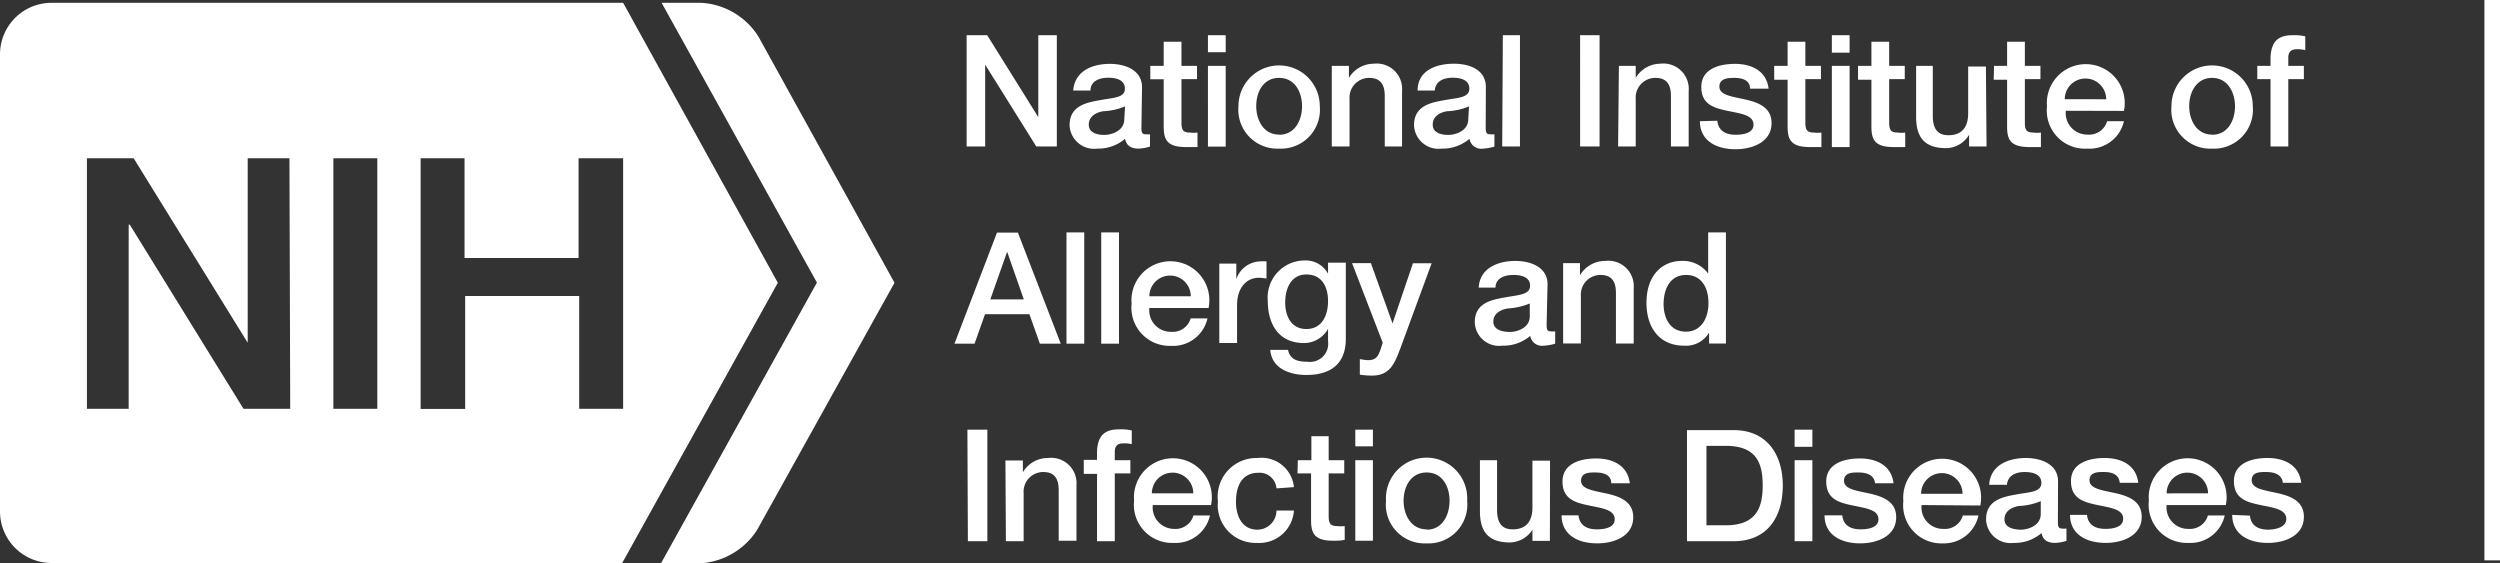 <svg xmlns="http://www.w3.org/2000/svg" viewBox="0 0 160.48 36.14"><rect x="0" y="0" width="160.48" height="36.14" fill="#333333" stroke="none"/><defs><style>.cls-1{fill:none;stroke:#fff;stroke-miterlimit:10;}.cls-2{fill:#fff;}</style></defs><g id="Layer_2" data-name="Layer 2"><g id="DataEcosystem_--_white_version" data-name="DataEcosystem -- white version"><g id="desktop_long"><line class="cls-1" x1="159.98" x2="159.98" y2="35.97"/><path class="cls-2" d="M40,10.16V26.24H37.18V19H29.86v7.25H27V10.16h2.82v6.4h7.32v-6.4H40ZM24.22,26.24H21.4V10.16h2.82Zm-5.59,0h-3L8.33,14.42H8.26V26.24H5.58V10.16h3L15.9,22h0V10.16h2.68Zm31.3-8.09L40,.18H3.31A3.31,3.31,0,0,0,0,3.49V32.83a3.31,3.31,0,0,0,3.31,3.31H39.94Z"/><path class="cls-2" d="M42.44,36.14l10-18L42.47.18H45a4.65,4.65,0,0,1,3.68,2.16l8.74,15.81L48.61,34a4.65,4.65,0,0,1-3.68,2.16Z"/><path class="cls-2" d="M143.29,33.05c0,1.22,1,1.8,2.29,1.8,1.08,0,2.31-.45,2.31-1.68,0-1-.84-1.32-1.67-1.51s-1.68-.27-1.68-.83.61-.53.94-.53c.5,0,1,.15,1.06.69h1.18c-.14-1.15-1.1-1.59-2.16-1.59s-2.16.35-2.16,1.48.82,1.35,1.66,1.53,1.66.26,1.7.86S146,34,145.6,34c-.61,0-1.11-.24-1.17-.9Zm-4.21-1.38a1.33,1.33,0,1,1,2.66,0Zm3.8.75a2.5,2.5,0,1,0-4.94-.29,2.45,2.45,0,0,0,2.53,2.72,2.26,2.26,0,0,0,2.34-1.76h-1.08a1.2,1.2,0,0,1-1.26.86,1.38,1.38,0,0,1-1.39-1.53Zm-10,.63c0,1.22,1,1.8,2.29,1.8,1.07,0,2.31-.45,2.31-1.68,0-1-.84-1.32-1.67-1.51s-1.68-.27-1.68-.83.61-.53.94-.53c.5,0,.95.15,1,.69h1.19c-.14-1.15-1.1-1.59-2.16-1.59s-2.16.35-2.16,1.48.82,1.35,1.66,1.53,1.66.26,1.69.86-.72.68-1.15.68c-.61,0-1.11-.24-1.17-.9Zm-.77-2.15c0-1.09-1.06-1.5-2.07-1.5s-2.27.39-2.35,1.72h1.14c.05-.56.5-.82,1.14-.82.46,0,1.07.11,1.07.7s-.73.58-1.55.73-2,.32-2,1.61a1.57,1.57,0,0,0,1.77,1.51,2.65,2.65,0,0,0,1.79-.63c.09.47.42.63.88.63a2.86,2.86,0,0,0,.72-.13v-.79a1.58,1.58,0,0,1-.28,0c-.21,0-.27-.11-.27-.39ZM131,33c0,.72-.78,1-1.28,1s-1.05-.15-1.05-.66.44-.78.93-.86a4.07,4.07,0,0,0,1.4-.31Zm-7.68-1.3a1.33,1.33,0,1,1,2.66,0Zm3.8.75a2.5,2.5,0,1,0-4.94-.29,2.45,2.45,0,0,0,2.53,2.72A2.26,2.26,0,0,0,127,33.09H126a1.2,1.2,0,0,1-1.26.86,1.38,1.38,0,0,1-1.39-1.53Zm-10,.63c0,1.22,1,1.8,2.29,1.8,1.07,0,2.31-.45,2.31-1.68,0-1-.84-1.32-1.67-1.51s-1.68-.27-1.68-.83.61-.53.94-.53c.5,0,1,.15,1.05.69h1.19c-.14-1.15-1.1-1.59-2.16-1.59s-2.16.35-2.16,1.48.82,1.35,1.66,1.53,1.66.26,1.69.86-.72.68-1.15.68c-.61,0-1.11-.24-1.17-.9Zm-1.92-4.4h1.14V27.58h-1.14Zm0,6.06h1.14V29.54h-1.14Zm-6.91,0h3c2.2,0,3.15-1.6,3.15-3.57s-1-3.56-3.15-3.56h-3Zm1.25-6.12h1.23c2,0,2.38,1.12,2.38,2.55s-.42,2.55-2.38,2.55h-1.23Zm-9.3,4.46c0,1.22,1,1.8,2.29,1.8,1.07,0,2.31-.45,2.31-1.68,0-1-.84-1.32-1.67-1.51s-1.68-.27-1.68-.83.61-.53.94-.53c.5,0,1,.15,1,.69h1.19c-.14-1.15-1.1-1.59-2.16-1.59s-2.16.35-2.16,1.48.82,1.35,1.66,1.53,1.66.26,1.69.86-.72.68-1.15.68c-.61,0-1.11-.24-1.17-.9Zm-.74-3.51H98.37v3c0,.8-.32,1.41-1.27,1.41-.62,0-1-.33-1-1.24V29.54H95v3.28c0,1.35.58,2,1.93,2A1.74,1.74,0,0,0,98.37,34h0v.72h1.12Zm-7.92,5.31a2.49,2.49,0,0,0,2.6-2.73,2.61,2.61,0,1,0-5.21,0,2.49,2.49,0,0,0,2.61,2.73m0-.9c-1,0-1.48-.93-1.48-1.83s.45-1.82,1.48-1.82,1.47.93,1.47,1.82S92.6,34,91.59,34M87,28.65h1.13V27.58H87Zm0,6.06h1.13V29.54H87Zm-3.71-4.32h.87v3c0,.86.23,1.32,1.42,1.32.25,0,.49,0,.74-.06v-.88a2,2,0,0,1-.48,0c-.51,0-.55-.24-.55-.71V30.39h1v-.85h-1V28H84.18v1.54h-.87Zm-.23.88a2.09,2.09,0,0,0-2.33-1.87,2.49,2.49,0,0,0-2.55,2.78,2.43,2.43,0,0,0,2.51,2.67,2.23,2.23,0,0,0,2.37-2.08H81.94A1.23,1.23,0,0,1,80.71,34c-1,0-1.37-.91-1.37-1.77,0-1.57.83-1.88,1.42-1.88a1.09,1.09,0,0,1,1.18,1Zm-9.12.4a1.33,1.33,0,1,1,2.66,0Zm3.8.75a2.5,2.5,0,1,0-4.94-.29,2.45,2.45,0,0,0,2.53,2.72,2.26,2.26,0,0,0,2.34-1.76H76.61a1.2,1.2,0,0,1-1.26.86A1.38,1.38,0,0,1,74,32.42Zm-8.17-2h.85v4.32h1.14V30.39h1v-.85h-1V29c0-.44.25-.54.56-.54a2,2,0,0,1,.53.05v-.88a3.21,3.21,0,0,0-.8-.07c-.74,0-1.43.22-1.43,1.53v.43h-.85Zm-5,4.32h1.14V31.66a1.26,1.26,0,0,1,1.25-1.36c.67,0,1,.35,1,1.16v3.25h1.14V31.16a1.63,1.63,0,0,0-1.83-1.76,1.85,1.85,0,0,0-1.61.92l0,0v-.76H64.54Zm-2.44,0h1.25V27.58H62.1Z"/><path class="cls-2" d="M110.79,14.92h-1.14v2.64h0a2,2,0,0,0-1.72-.81c-1.13,0-2.24.82-2.24,2.69,0,1.54.79,2.75,2.42,2.75a1.72,1.72,0,0,0,1.6-.84h0v.7h1.08Zm-4,4.6c0-.92.38-1.87,1.45-1.87.88,0,1.43.68,1.43,1.81,0,.91-.43,1.83-1.45,1.83s-1.43-.88-1.43-1.77m-6.45,2.53h1.14V19a1.26,1.26,0,0,1,1.25-1.35c.67,0,1,.34,1,1.16v3.24h1.14V18.5a1.63,1.63,0,0,0-1.83-1.75,1.88,1.88,0,0,0-1.62.92v-.78h-1.08Zm-1-3.8c0-1.09-1.06-1.5-2.07-1.5s-2.27.39-2.35,1.71H96c0-.55.5-.81,1.15-.81.46,0,1.07.11,1.07.69s-.73.59-1.55.74-2,.31-2,1.6a1.56,1.56,0,0,0,1.76,1.51,2.66,2.66,0,0,0,1.8-.63.76.76,0,0,0,.87.63,2.86,2.86,0,0,0,.73-.13v-.79a1.62,1.62,0,0,1-.29,0c-.2,0-.26-.11-.26-.39Zm-1.14,2.06c0,.72-.78,1-1.28,1s-1.06-.15-1.06-.66.44-.77.94-.85a4.31,4.31,0,0,0,1.4-.32ZM88.76,22l-.13.4c-.15.44-.28.72-.81.72a3.35,3.35,0,0,1-.53-.07v1a5.06,5.06,0,0,0,.79.06c1.18,0,1.46-.84,1.82-1.77l2-5.44h-1.2l-1.31,3.86h0L88,16.89H86.79Zm-2.37-5.14H85.25v.71h0a1.63,1.63,0,0,0-1.53-.85,2.38,2.38,0,0,0-2.34,2.58c0,1.48.68,2.72,2.32,2.72a1.77,1.77,0,0,0,1.55-.91h0v.79a1.17,1.17,0,0,1-1.33,1.32c-.58,0-1.1-.11-1.24-.76H81.54c.1,1.21,1.27,1.61,2.31,1.61,1.64,0,2.54-.77,2.54-2.32Zm-2.53,4.26c-1,0-1.36-.86-1.36-1.71s.35-1.79,1.36-1.79,1.39.81,1.39,1.71-.38,1.79-1.39,1.79m-5.59.9h1.14V19.59c0-1.14.62-1.76,1.4-1.76a4.07,4.07,0,0,1,.49.05v-1.1a2.71,2.71,0,0,0-.43,0,1.67,1.67,0,0,0-1.51,1.14h0v-1H78.27Zm-4.49-3a1.33,1.33,0,1,1,2.66,0Zm3.8.75a2.5,2.5,0,1,0-4.94-.28,2.45,2.45,0,0,0,2.53,2.71,2.26,2.26,0,0,0,2.34-1.76H76.43a1.2,1.2,0,0,1-1.26.86,1.38,1.38,0,0,1-1.39-1.53Zm-6.89,2.29h1.14V14.92H70.69Zm-2.23,0H69.6V14.92H68.46Zm-7.19,0h1.29l.67-1.89h2.85l.67,1.89h1.34l-2.75-7.13H64Zm3.38-5.9h0l1.07,3.06H63.57Z"/><path class="cls-2" d="M144.9,5.08h.85V9.4h1.14V5.08h1V4.23h-1V3.7c0-.43.25-.54.56-.54a1.93,1.93,0,0,1,.53.06V2.33a3.21,3.21,0,0,0-.8-.07c-.74,0-1.43.22-1.43,1.54v.43h-.85ZM142,9.54a2.5,2.5,0,0,0,2.61-2.73,2.61,2.61,0,1,0-5.22,0A2.5,2.5,0,0,0,142,9.54m0-.9c-1,0-1.47-.93-1.47-1.83S141,5,142,5s1.47.93,1.47,1.82-.45,1.83-1.47,1.83m-9.46-2.28a1.33,1.33,0,1,1,2.66,0Zm3.8.75a2.5,2.5,0,1,0-4.94-.29A2.45,2.45,0,0,0,134,9.54a2.26,2.26,0,0,0,2.34-1.76h-1.08a1.2,1.2,0,0,1-1.26.86,1.38,1.38,0,0,1-1.39-1.53Zm-8.36-2h.86V8.13c0,.86.24,1.31,1.43,1.31.25,0,.49,0,.74,0V8.51a2,2,0,0,1-.48,0c-.51,0-.55-.24-.55-.71V5.08h1V4.23h-1V2.68h-1.14V4.23H128Zm-.5-.85h-1.14v3c0,.8-.32,1.41-1.27,1.41-.62,0-1-.33-1-1.24V4.23H123V7.51c0,1.35.58,2,1.93,2a1.74,1.74,0,0,0,1.47-.86h0V9.4h1.12Zm-8.21.85h.86V8.13c0,.86.24,1.31,1.43,1.31.25,0,.49,0,.74,0V8.51a2,2,0,0,1-.48,0c-.51,0-.55-.24-.55-.71V5.08h1V4.23h-1V2.68h-1.14V4.23h-.86Zm-1.68-1.74h1.14V2.26h-1.14Zm0,6.06h1.14V4.23h-1.14Zm-3.7-4.32h.86V8.13c0,.86.24,1.31,1.43,1.31.25,0,.49,0,.74,0V8.51a2,2,0,0,1-.48,0c-.51,0-.55-.24-.55-.71V5.08h1V4.23h-1V2.68h-1.14V4.23h-.86Zm-4.77,2.66c0,1.22,1,1.8,2.29,1.8,1.07,0,2.31-.45,2.31-1.68,0-1-.84-1.32-1.67-1.51s-1.68-.27-1.68-.83S111,5,111.34,5c.5,0,1,.15,1,.69h1.19c-.14-1.15-1.1-1.59-2.16-1.59s-2.16.35-2.16,1.48.82,1.35,1.66,1.53,1.66.26,1.69.86-.72.68-1.15.68c-.61,0-1.11-.24-1.17-.9ZM103.87,9.4H105V6.35A1.26,1.26,0,0,1,106.26,5c.67,0,1,.35,1,1.16V9.4h1.14V5.85a1.63,1.63,0,0,0-1.83-1.76A1.85,1.85,0,0,0,105,5l0,0V4.23h-1.08Zm-2.44,0h1.25V2.26h-1.25Zm-5,0h1.14V2.26H96.47ZM95.38,5.59c0-1.09-1-1.5-2.06-1.5S91,4.48,91,5.81H92.1c.05-.56.5-.82,1.15-.82.46,0,1.07.11,1.07.7s-.73.58-1.55.73-2,.32-2,1.61a1.57,1.57,0,0,0,1.77,1.51,2.67,2.67,0,0,0,1.79-.63.76.76,0,0,0,.87.63,3,3,0,0,0,.73-.13V8.62a1.58,1.58,0,0,1-.28,0c-.22,0-.28-.11-.28-.39ZM94.25,7.66c0,.72-.78,1-1.28,1s-1-.15-1-.66.43-.78.92-.86a4.08,4.08,0,0,0,1.41-.31ZM85.49,9.4h1.14V6.35A1.26,1.26,0,0,1,87.89,5c.66,0,1,.35,1,1.16V9.4H90V5.85a1.63,1.63,0,0,0-1.82-1.76A1.86,1.86,0,0,0,86.59,5l0,0V4.23H85.49Zm-3.38.14a2.5,2.5,0,0,0,2.61-2.73,2.61,2.61,0,1,0-5.22,0,2.5,2.5,0,0,0,2.61,2.73m0-.9c-1,0-1.47-.93-1.47-1.83S81.09,5,82.11,5s1.47.93,1.47,1.82-.45,1.83-1.47,1.83m-4.57-5.3h1.14V2.26H77.54Zm0,6.06h1.14V4.23H77.54Zm-3.7-4.32h.86V8.13c0,.86.24,1.31,1.43,1.31.25,0,.49,0,.74,0V8.51a2,2,0,0,1-.48,0c-.51,0-.55-.24-.55-.71V5.08h1V4.23h-1V2.68H74.7V4.23h-.86Zm-.53.51c0-1.09-1.06-1.5-2.07-1.5S69,4.48,68.89,5.81H70c0-.56.5-.82,1.14-.82.46,0,1.07.11,1.07.7s-.73.58-1.55.73-2,.32-2,1.61a1.57,1.57,0,0,0,1.77,1.51,2.65,2.65,0,0,0,1.79-.63c.09.47.42.63.88.63a2.86,2.86,0,0,0,.72-.13V8.62a1.58,1.58,0,0,1-.28,0c-.21,0-.27-.11-.27-.39ZM72.17,7.66c0,.72-.78,1-1.28,1s-1-.15-1-.66.44-.78.93-.86a4.07,4.07,0,0,0,1.4-.31ZM62.05,9.4h1.19V4.15h0L66.52,9.4h1.32V2.26H66.65V7.52h0L63.37,2.26H62.05Z"/></g></g></g></svg>